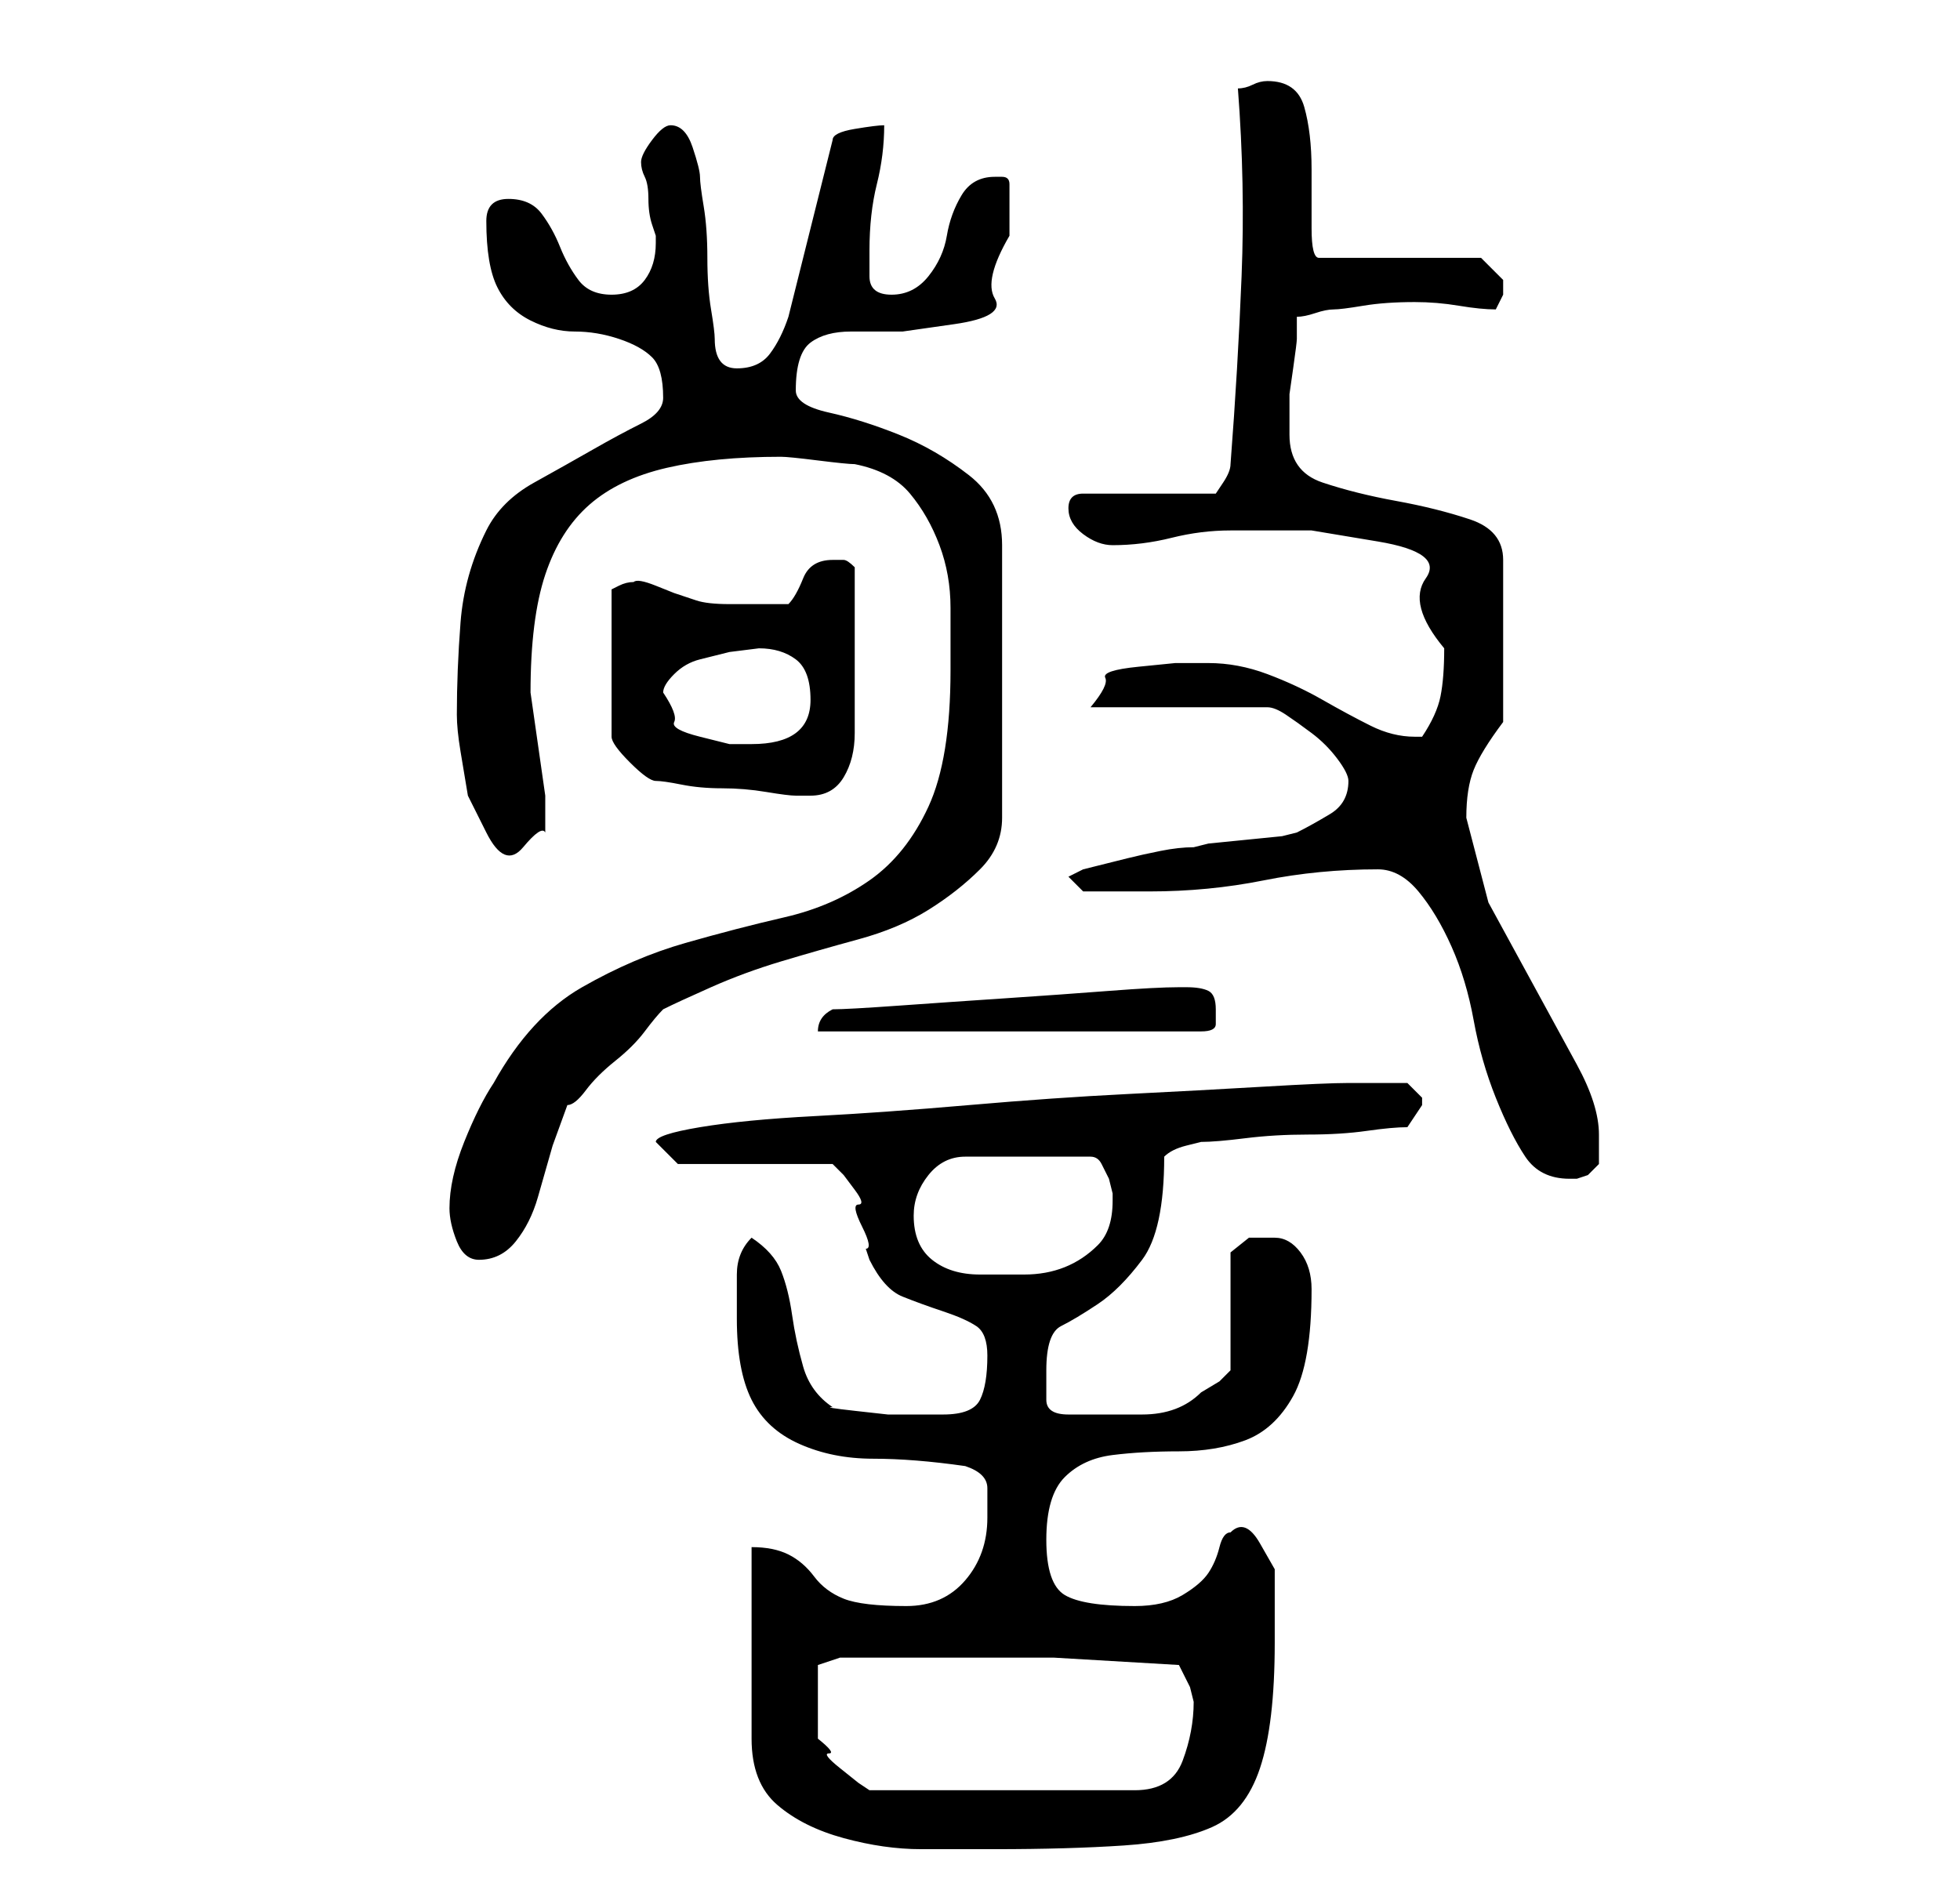 <?xml version="1.0" standalone="no"?>
<!DOCTYPE svg PUBLIC "-//W3C//DTD SVG 1.1//EN" "http://www.w3.org/Graphics/SVG/1.1/DTD/svg11.dtd" >
<svg xmlns="http://www.w3.org/2000/svg" xmlns:xlink="http://www.w3.org/1999/xlink" version="1.1" viewBox="-10 0 266 256">
   <path fill="currentColor"
d="M92 210v26q0 6 3.5 9t9 4.5t10.5 1.5h10q10 0 17.5 -0.5t12 -2.5t6.5 -8t2 -17v-4.5v-5.5t-2 -3.5t-4 -1.5q-1 0 -1.5 2t-1.5 3.5t-3.5 3t-6.5 1.5q-7 0 -9.5 -1.5t-2.5 -7.5t2.5 -8.5t6.5 -3t9 -0.5t9 -1.5t6.5 -6t2.5 -14.5q0 -3 -1.5 -5t-3.5 -2h-3.5t-2.5 2v16
l-1.5 1.5t-2.5 1.5q-3 3 -8 3h-10q-3 0 -3 -2v-4q0 -5 2 -6t5 -3t6 -6t3 -14q1 -1 3 -1.5l2 -0.5q2 0 6 -0.5t8.5 -0.5t8 -0.5t5.5 -0.5l2 -3v-1v0l-1.5 -1.5l-0.5 -0.5h-8q-3 0 -11.5 0.5t-18.5 1t-21.5 1.5t-21 1.5t-15.5 1.5t-6 2l3 3h21l1.5 1.5t1.5 2t0.5 2t0.5 3
t0.5 3l0.5 1.5q2 4 4.5 5t5.5 2t4.5 2t1.5 4q0 4 -1 6t-5 2h-3h-4.5t-4.5 -0.5t-3 -0.5q-3 -2 -4 -5.5t-1.5 -7t-1.5 -6t-4 -4.5q-2 2 -2 5v6q0 7 2 11t6.5 6t10 2t12.5 1q3 1 3 3v4q0 5 -3 8.5t-8 3.5q-6 0 -8.5 -1t-4 -3t-3.5 -3t-5 -1zM101 230v-1.5v-2.5l3 -1h2h3.5h3.5
h3h17t17 1l1.5 3t0.5 2q0 4 -1.5 8t-6.5 4h-36l-1.5 -1t-2.5 -2t-1.5 -2t-1.5 -2v-2v-4zM114 165q0 -3 2 -5.5t5 -2.5h17q1 0 1.5 1l1 2t0.5 2v1q0 4 -2 6t-4.5 3t-5.5 1h-6q-4 0 -6.5 -2t-2.5 -6zM51 164q0 2 1 4.5t3 2.5q3 0 5 -2.5t3 -6l2 -7t2 -5.5q1 0 2.5 -2t4 -4
t4 -4t2.5 -3q2 -1 6.5 -3t9.5 -3.5t10.5 -3t9.5 -4t7 -5.5t3 -7v-37q0 -6 -4.5 -9.5t-9.5 -5.5t-9.5 -3t-4.5 -3q0 -5 2 -6.5t5.5 -1.5h7t7 -1t5.5 -3.5t2 -8.5v-7q0 -1 -1 -1h-1q-3 0 -4.5 2.5t-2 5.5t-2.5 5.5t-5 2.5t-3 -2.5v-3.5q0 -5 1 -9t1 -8q-1 0 -4 0.5t-3 1.5
l-6 24q-1 3 -2.5 5t-4.5 2t-3 -4q0 -1 -0.5 -4t-0.5 -7t-0.5 -7t-0.5 -4t-1 -4t-3 -3q-1 0 -2.5 2t-1.5 3t0.5 2t0.5 3t0.5 3.5l0.5 1.5v1q0 3 -1.5 5t-4.5 2t-4.5 -2t-2.5 -4.5t-2.5 -4.5t-4.5 -2t-3 3q0 6 1.5 9t4.5 4.5t6 1.5t6 1t4.5 2.5t1.5 5.5q0 2 -3 3.5t-6.5 3.5
t-8 4.5t-6.5 6.5q-3 6 -3.5 12.5t-0.5 12.5q0 2 0.5 5l1 6t2.5 5t5 2t3 -2v-5t-1 -7t-1 -7q0 -10 2 -16t6 -9.5t10.5 -5t15.5 -1.5q1 0 5 0.5t5 0.5q5 1 7.5 4t4 7t1.5 8.5v8.5q0 12 -3 18.5t-8 10t-11.5 5t-13.5 3.5t-14 6t-12 13q-2 3 -4 8t-2 9zM177 118q3 0 5.5 3
t4.5 7.5t3 10t3 10.5t4 8t6 3h1l1.5 -0.5t1.5 -1.5v-1.5v-2.5q0 -4 -3 -9.5l-6 -11l-6 -11t-3 -11.5q0 -4 1 -6.5t4 -6.5v-22q0 -4 -4.5 -5.5t-10 -2.5t-10 -2.5t-4.5 -6.5v-3v-2.5t0.5 -3.5t0.5 -4v-3q1 0 2.5 -0.5t2.5 -0.5t4 -0.5t7 -0.5q3 0 6 0.5t5 0.5l1 -2v-1v-1
l-1.5 -1.5l-1.5 -1.5h-22q-1 0 -1 -4v-8q0 -5 -1 -8.5t-5 -3.5v0q-1 0 -2 0.5t-2 0.5q1 13 0.5 25.5t-1.5 25.5q0 1 -1 2.5l-1 1.5h-18q-1 0 -1.5 0.5t-0.5 1.5q0 2 2 3.5t4 1.5q4 0 8 -1t8 -1h11t9 1.5t6.5 5t2.5 9.5q0 4 -0.5 6.5t-2.5 5.5h-1q-3 0 -6 -1.5t-6.5 -3.5
t-7.5 -3.5t-8 -1.5h-4.5t-5 0.5t-4.5 1.5t-2 4h24q1 0 2.5 1t3.5 2.5t3.5 3.5t1.5 3q0 3 -2.5 4.5t-4.5 2.5l-2 0.5t-5 0.5t-5 0.5l-2 0.5q-2 0 -4.5 0.5t-4.5 1l-4 1l-2 0.5l-2 1l2 2h3.5h5.5q8 0 15.5 -1.5t15.5 -1.5zM103 137q-2 1 -2 3h52q2 0 2 -1v-2q0 -2 -1 -2.5
t-3 -0.5h-1q-3 0 -9.5 0.5t-14 1t-14.5 1t-9 0.5zM79 106q1 0 3.5 0.5t5.5 0.5t6 0.5t4 0.5h2q3 0 4.5 -2.5t1.5 -6v-6.5v-5v-5v-6q-1 -1 -1.5 -1h-1.5q-3 0 -4 2.5t-2 3.5h-4h-4q-3 0 -4.5 -0.5l-3 -1t-2.5 -1t-3 -0.5v0v0q-1 0 -2 0.5l-1 0.5v20q0 1 2.5 3.5t3.5 2.5z
M80 94q0 -1 1.5 -2.5t3.5 -2l4 -1t4 -0.5q3 0 5 1.5t2 5.5q0 6 -8 6h-3t-4 -1t-3.5 -2t-1.5 -4z" />
</svg>
